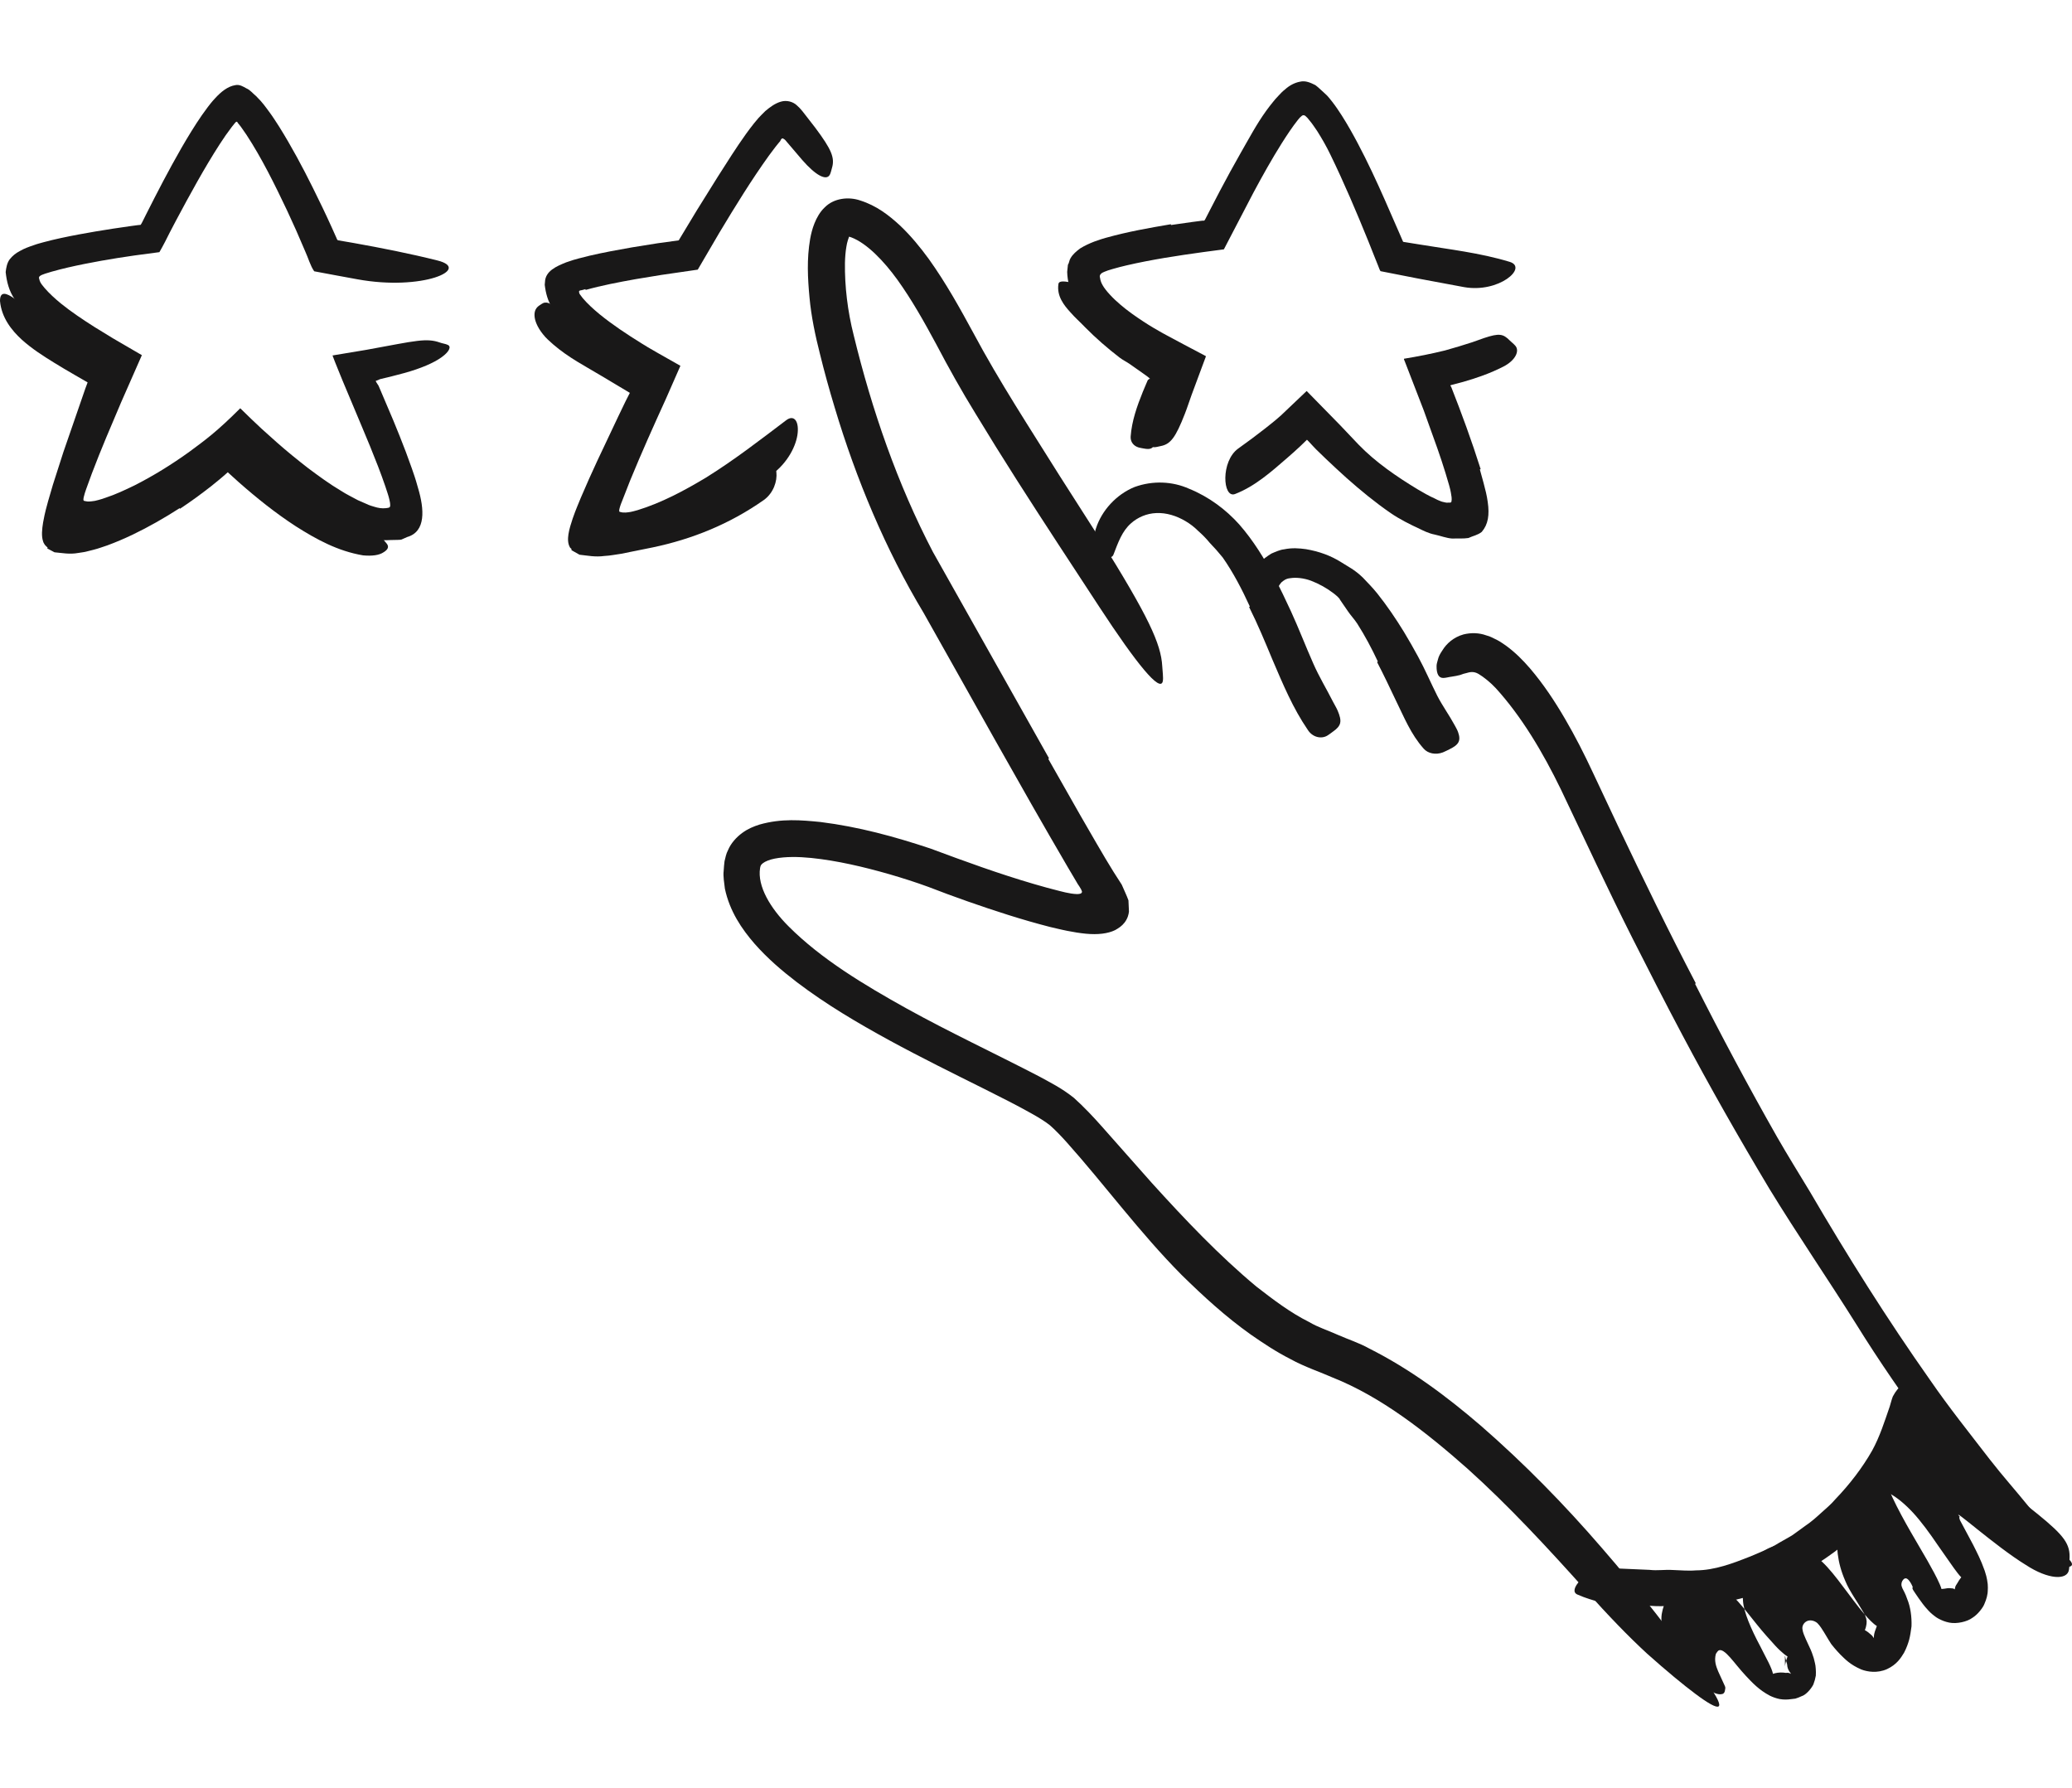 <svg width="102" height="88" viewBox="0 0 102 88" fill="none" xmlns="http://www.w3.org/2000/svg">
<path fill-rule="evenodd" clip-rule="evenodd" d="M83.444 48.423C84.732 50.972 86.078 53.493 87.489 55.975C88.008 56.879 88.558 57.762 89.096 58.652C90.947 61.821 92.902 64.93 95.014 67.926C95.937 69.267 96.958 70.542 97.941 71.818C98.576 72.637 99.268 73.408 99.918 74.215C100.246 74.619 100.569 75.005 100.888 75.476C101.188 75.927 101.426 76.346 101.75 76.656C102.162 77.001 102.07 77.209 101.439 77.095C101.131 77.028 100.718 76.791 100.332 76.472C100.143 76.316 99.952 76.158 99.755 75.995C99.571 75.857 99.336 75.634 99.145 75.413C98.436 74.615 97.716 73.822 97.021 73.009C96.346 72.178 95.656 71.359 95.006 70.504C93.74 68.773 92.512 67.006 91.373 65.169C90.001 62.981 88.483 60.77 87.106 58.517C85.615 56.028 84.177 53.505 82.817 50.939C81.979 49.361 81.166 47.769 80.36 46.175C79.143 43.759 77.999 41.289 76.845 38.867C75.953 37.028 74.892 35.248 73.624 33.861C73.351 33.571 73.029 33.317 72.79 33.174C72.545 33.027 72.349 33.081 72.186 33.129C72.108 33.142 72.002 33.177 71.876 33.224C71.753 33.255 71.617 33.284 71.464 33.305C71.325 33.321 71.172 33.37 71.044 33.369C70.828 33.368 70.714 33.181 70.719 32.781C70.719 32.682 70.757 32.567 70.792 32.44C70.821 32.315 70.895 32.172 71.007 32.01C71.203 31.684 71.557 31.362 72.046 31.226C72.406 31.137 72.802 31.14 73.171 31.275C73.364 31.319 73.536 31.425 73.718 31.511C73.89 31.6 73.987 31.684 74.127 31.772C74.602 32.118 74.974 32.5 75.315 32.893C75.988 33.681 76.539 34.519 77.042 35.38C77.545 36.24 77.997 37.13 78.416 38.029C78.826 38.901 79.238 39.776 79.65 40.653C80.884 43.247 82.145 45.845 83.48 48.398L83.444 48.423Z" fill="#191818"/>
<path fill-rule="evenodd" clip-rule="evenodd" d="M67.829 32.562C67.531 31.925 67.197 31.297 66.817 30.699C66.677 30.483 66.499 30.299 66.354 30.085L65.967 29.521C65.944 29.448 65.801 29.319 65.641 29.197C65.319 28.949 64.93 28.733 64.537 28.583C64.188 28.454 63.807 28.41 63.503 28.46C63.293 28.48 63.177 28.587 63.092 28.654C63.024 28.73 62.948 28.827 62.864 29.024C62.801 29.127 62.491 29.153 62.2 28.967C62.06 28.871 61.904 28.723 61.84 28.506C61.799 28.287 61.791 27.992 61.998 27.752C62.155 27.521 62.369 27.387 62.586 27.248C62.785 27.161 63.021 27.057 63.206 27.039C63.611 26.955 63.952 26.985 64.284 27.029C64.935 27.14 65.51 27.346 66.04 27.682C66.362 27.892 66.674 28.027 67.091 28.43C67.332 28.683 67.578 28.934 67.797 29.206C68.276 29.807 68.707 30.442 69.109 31.096C69.354 31.498 69.585 31.91 69.811 32.323C70.153 32.95 70.434 33.613 70.754 34.247C71.006 34.739 71.337 35.191 71.608 35.691C71.668 35.802 71.731 35.908 71.775 36.026C71.933 36.465 71.81 36.658 71.347 36.883C71.241 36.934 71.138 36.99 71.031 37.032C70.681 37.166 70.293 37.091 70.083 36.847C69.445 36.131 69.124 35.302 68.71 34.466C68.414 33.846 68.118 33.212 67.791 32.589L67.829 32.562Z" fill="#191818"/>
<path fill-rule="evenodd" clip-rule="evenodd" d="M61.528 29.855C61.138 29.005 60.708 28.177 60.191 27.439C59.989 27.189 59.769 26.94 59.554 26.719C59.376 26.499 59.183 26.309 58.982 26.131C58.786 25.936 58.592 25.788 58.368 25.655C57.93 25.393 57.417 25.226 56.905 25.254C56.451 25.274 56.011 25.459 55.68 25.755C55.238 26.139 55.042 26.703 54.81 27.308C54.734 27.495 54.478 27.466 54.242 27.233C54.003 27.011 53.774 26.529 53.948 26.02C54.229 25.129 54.959 24.333 55.851 23.971C56.752 23.642 57.729 23.693 58.534 24.055C59.521 24.454 60.359 25.093 61.003 25.81C61.707 26.614 62.246 27.501 62.724 28.4C63.021 28.953 63.286 29.518 63.547 30.08C63.939 30.934 64.274 31.812 64.649 32.656C64.936 33.314 65.31 33.923 65.631 34.559C65.703 34.7 65.787 34.83 65.849 34.975C66.076 35.512 66.033 35.722 65.607 36.019C65.514 36.085 65.427 36.157 65.336 36.21C65.04 36.383 64.615 36.292 64.382 35.928C63.653 34.867 63.154 33.672 62.647 32.486C62.279 31.603 61.914 30.719 61.491 29.878L61.528 29.855Z" fill="#191818"/>
<path fill-rule="evenodd" clip-rule="evenodd" d="M51.605 37.354L53.174 40.117L53.966 41.487L54.426 42.27C54.68 42.694 54.94 43.119 55.22 43.541C55.329 43.798 55.466 44.076 55.551 44.315L55.576 44.865C55.562 44.998 55.521 45.194 55.363 45.405C55.221 45.588 55.065 45.684 54.894 45.781C54.541 45.953 54.043 46.015 53.453 45.957C53.158 45.928 52.855 45.88 52.546 45.818C52.393 45.792 52.238 45.749 52.084 45.717L51.683 45.623C50.296 45.267 48.974 44.834 47.652 44.373C47.002 44.146 46.314 43.89 45.699 43.652C45.086 43.427 44.442 43.222 43.802 43.035C42.52 42.667 41.212 42.36 39.94 42.229C39.304 42.165 38.667 42.157 38.141 42.26C37.884 42.309 37.669 42.4 37.561 42.483C37.461 42.562 37.438 42.599 37.417 42.727C37.274 43.617 37.923 44.702 38.827 45.602C40.432 47.209 42.533 48.471 44.63 49.638C46.748 50.81 48.941 51.833 51.151 52.979C51.71 53.287 52.247 53.544 52.868 54.039C53.379 54.501 53.816 54.966 54.232 55.435L56.693 58.215C58.338 60.03 60.013 61.797 61.849 63.325C62.678 63.969 63.525 64.612 64.441 65.068C64.895 65.337 65.35 65.471 65.846 65.696C66.366 65.926 66.918 66.1 67.41 66.377C69.434 67.395 71.232 68.74 72.902 70.177C75.039 72.037 77.022 74.064 78.864 76.2C80.714 78.33 82.446 80.552 84.053 82.85C85.062 84.276 84.689 84.289 83.475 83.383C82.867 82.93 82.046 82.251 81.094 81.403C80.157 80.543 79.135 79.479 78.074 78.29C76.192 76.191 74.285 74.124 72.23 72.278C70.173 70.461 67.98 68.745 65.589 67.796C65.075 67.565 64.187 67.263 63.534 66.898C62.833 66.543 62.195 66.119 61.57 65.685C60.33 64.805 59.234 63.797 58.181 62.765C56.108 60.679 54.365 58.294 52.503 56.214C52.229 55.908 51.944 55.615 51.689 55.389C51.466 55.208 51.1 54.983 50.744 54.787C50.023 54.382 49.25 53.997 48.479 53.609C46.928 52.836 45.351 52.059 43.793 51.211C42.235 50.359 40.687 49.452 39.226 48.342C38.497 47.784 37.788 47.179 37.147 46.452C36.517 45.726 35.92 44.854 35.684 43.738C35.654 43.445 35.59 43.149 35.626 42.847C35.637 42.694 35.645 42.55 35.667 42.39C35.712 42.207 35.745 42.022 35.836 41.851C35.983 41.497 36.258 41.203 36.537 40.998C36.819 40.79 37.106 40.676 37.382 40.587C38.484 40.273 39.443 40.367 40.39 40.459C42.271 40.694 44.042 41.179 45.797 41.763C47.535 42.409 49.167 43.005 50.887 43.508C51.312 43.632 51.738 43.751 52.162 43.856C52.353 43.905 52.535 43.949 52.73 43.979C52.827 43.994 52.925 44.005 53.024 44.007C53.111 44.003 53.256 44.003 53.266 43.891C53.214 43.705 53.067 43.557 52.977 43.379L52.565 42.683C50.139 38.534 47.825 34.34 45.472 30.174C43.592 27.047 42.145 23.579 41.092 20.065C40.825 19.183 40.579 18.297 40.36 17.402C40.136 16.522 39.934 15.569 39.85 14.64C39.763 13.702 39.71 12.757 39.882 11.758C39.928 11.507 39.989 11.255 40.094 10.994C40.196 10.733 40.371 10.418 40.599 10.208C41.051 9.748 41.78 9.672 42.348 9.868C43.155 10.124 43.754 10.591 44.304 11.098C44.845 11.611 45.307 12.177 45.73 12.758C46.565 13.926 47.251 15.163 47.912 16.38C49.192 18.78 50.708 21.09 52.165 23.422C52.82 24.447 53.462 25.449 54.121 26.482C56.537 30.344 57.155 31.686 57.215 32.793C57.228 33.046 57.276 33.359 57.242 33.531C57.119 34.111 55.945 32.664 54.128 29.889C52.782 27.828 51.401 25.742 50.039 23.601C49.357 22.531 48.681 21.446 48.015 20.345C47.349 19.267 46.676 18.062 46.092 16.948C45.49 15.829 44.877 14.744 44.184 13.779C43.505 12.837 42.67 11.976 41.915 11.686C41.879 11.677 41.843 11.665 41.808 11.651C41.801 11.648 41.802 11.65 41.802 11.65L41.798 11.652C41.799 11.66 41.792 11.653 41.795 11.659C41.79 11.669 41.693 11.928 41.665 12.148C41.624 12.385 41.602 12.657 41.595 12.938C41.579 14.082 41.726 15.324 42.025 16.496C42.921 20.185 44.185 23.835 45.923 27.163C47.829 30.549 49.736 33.937 51.64 37.322L51.605 37.354Z" fill="#191818"/>
<path fill-rule="evenodd" clip-rule="evenodd" d="M90.674 76.094C90.217 76.485 89.695 76.803 89.207 77.144C88.67 77.418 88.171 77.754 87.615 77.969C87.21 78.127 86.837 78.36 86.425 78.491C85.684 78.675 84.959 78.896 84.208 78.944C83.835 78.978 83.468 79.054 83.098 79.052L81.992 79.051C81.338 79.082 80.696 78.98 80.053 78.982C79.224 79.008 78.41 78.813 77.645 78.48C77.407 78.371 77.504 78.094 77.77 77.809C78.038 77.529 78.474 77.195 78.915 77.169C79.678 77.202 80.438 77.236 81.206 77.269C81.588 77.316 81.957 77.249 82.338 77.275C82.718 77.285 83.106 77.328 83.484 77.294C84.413 77.292 85.318 76.943 86.182 76.602C86.651 76.395 87.139 76.22 87.577 75.939C87.801 75.808 88.032 75.689 88.252 75.55L88.888 75.089C89.157 74.91 89.4 74.694 89.641 74.474C89.882 74.254 90.137 74.048 90.349 73.794C91.037 73.077 91.664 72.272 92.162 71.397C92.54 70.709 92.774 69.96 93.028 69.226C93.081 69.062 93.116 68.894 93.18 68.734C93.48 68.172 93.751 68.062 94.207 68.103C94.304 68.109 94.394 68.102 94.466 68.111C94.667 68.125 94.966 68.543 94.962 69.084C94.843 70.644 94.08 72.097 93.163 73.435C92.457 74.419 91.635 75.332 90.707 76.129L90.674 76.094Z" fill="#191818"/>
<path fill-rule="evenodd" clip-rule="evenodd" d="M94.157 78.102C94.121 78.022 94.071 77.915 93.986 77.804C93.944 77.752 93.884 77.688 93.818 77.685C93.756 77.684 93.717 77.721 93.685 77.76C93.617 77.838 93.579 77.961 93.618 78.086C93.636 78.148 93.666 78.211 93.703 78.277L93.757 78.383L93.796 78.47L93.82 78.524L93.89 78.711C94.049 79.091 94.117 79.588 94.099 80.05C94.07 80.27 94.038 80.501 93.984 80.706C93.931 80.895 93.858 81.109 93.73 81.351C93.578 81.6 93.381 81.925 92.896 82.153C92.41 82.37 91.922 82.285 91.628 82.172C91.073 81.933 90.832 81.666 90.585 81.425C90.477 81.317 90.39 81.21 90.297 81.105L90.168 80.946C90.13 80.9 90.149 80.918 90.131 80.894L90.024 80.725L89.785 80.328C89.694 80.186 89.6 80.025 89.464 79.888C89.32 79.766 89.108 79.716 88.951 79.793C88.795 79.866 88.703 80.035 88.731 80.192C88.751 80.35 88.82 80.505 88.893 80.671L89.137 81.2L89.197 81.348L89.285 81.607C89.322 81.787 89.376 81.904 89.386 82.139C89.391 82.253 89.399 82.352 89.389 82.475C89.363 82.622 89.322 82.772 89.268 82.91C89.149 83.149 88.884 83.431 88.696 83.484C88.593 83.533 88.484 83.576 88.38 83.607L88.141 83.635C87.989 83.655 87.82 83.663 87.612 83.628C87.43 83.591 87.27 83.532 87.129 83.463C86.588 83.179 86.26 82.819 85.948 82.489C85.623 82.138 85.416 81.858 85.172 81.582C85.063 81.461 84.958 81.351 84.839 81.275C84.779 81.241 84.713 81.205 84.638 81.224C84.558 81.244 84.518 81.339 84.471 81.399C84.372 81.74 84.484 82.028 84.581 82.263C84.692 82.505 84.802 82.746 84.913 82.99C84.947 83.06 84.933 83.123 84.918 83.191C84.909 83.273 84.872 83.35 84.804 83.374C84.659 83.415 84.475 83.41 84.045 83.134C83.636 82.871 82.951 82.237 82.425 81.437C82.145 81.032 81.985 80.654 81.867 80.29C81.791 79.956 81.756 79.633 81.821 79.358C81.897 78.962 82.082 78.58 82.434 78.166C82.553 78.07 82.65 77.955 82.787 77.874C82.923 77.79 83.073 77.741 83.189 77.705C83.425 77.651 83.595 77.635 83.784 77.663C84.149 77.717 84.572 77.874 85.141 78.412C85.708 78.896 86.32 79.801 86.951 80.509L87.401 81.01C87.506 81.121 87.552 81.168 87.627 81.237C87.76 81.364 87.892 81.469 87.963 81.51C87.994 81.555 88.033 81.428 87.922 81.756C87.892 81.855 87.88 81.963 87.872 82.005L87.871 82.053V82.079V82.082C87.875 82.593 87.867 81.389 87.868 81.513L87.869 81.512V81.511L87.872 81.505L87.875 81.506C87.877 81.518 87.912 81.703 87.94 81.792C87.988 81.925 87.977 81.963 87.987 82.021C87.997 82.079 88.015 82.136 88.042 82.19C88.068 82.246 88.103 82.299 88.147 82.349C88.15 82.358 88.145 82.36 88.151 82.369C88.154 82.377 88.162 82.386 88.175 82.394C88.203 82.411 88.116 82.355 88.091 82.352C88.051 82.338 88.011 82.333 87.975 82.335C87.954 82.334 87.944 82.341 87.916 82.34L87.779 82.324C87.608 82.31 87.402 82.339 87.281 82.387C87.265 82.355 87.275 82.337 87.245 82.259C87.212 82.145 87.086 81.863 86.978 81.665L86.648 81.02C86.192 80.166 85.839 79.337 85.805 78.806C85.761 78.255 85.802 77.897 85.954 77.449C86.061 77.147 86.278 76.802 86.579 76.53C86.883 76.26 87.286 76.074 87.668 76.036C88.061 75.984 88.406 76.067 88.646 76.187C88.907 76.307 89.167 76.452 89.475 76.684C90.1 77.146 90.825 78.255 91.523 79.137L91.793 79.463L91.941 79.627C92.038 79.731 92.137 79.834 92.222 79.904C92.306 79.982 92.393 80.033 92.393 80.033C92.329 80.192 92.251 80.416 92.25 80.517C92.237 80.628 92.266 80.673 92.244 80.622C92.228 80.594 92.217 80.584 92.158 80.506C92.107 80.45 92.059 80.426 91.953 80.332C91.906 80.296 91.856 80.264 91.806 80.237C91.792 80.231 91.801 80.246 91.801 80.234C91.805 80.221 91.81 80.209 91.817 80.198C91.855 80.114 91.87 80.009 91.884 79.935C91.888 79.855 91.9 79.791 91.876 79.711C91.874 79.674 91.864 79.63 91.841 79.581L91.817 79.509C91.814 79.49 91.754 79.4 91.726 79.347C91.451 78.868 91.032 78.292 90.845 77.826C90.633 77.346 90.522 76.916 90.468 76.49C90.377 75.648 90.55 74.719 90.982 73.999C91.186 73.657 91.525 73.306 91.96 73.242C92.371 73.197 92.683 73.331 92.998 73.496C93.381 73.699 93.772 74.023 94.182 74.463C94.59 74.909 95.002 75.475 95.391 76.049L95.969 76.874C96.139 77.119 96.237 77.256 96.368 77.426C96.428 77.503 96.493 77.581 96.53 77.616C96.537 77.623 96.555 77.645 96.551 77.64C96.59 77.577 96.438 77.769 96.369 77.903C96.293 78.021 96.251 78.067 96.239 78.181C96.232 78.218 96.223 78.208 96.226 78.231C96.227 78.24 96.229 78.248 96.235 78.256C96.195 78.175 96.221 78.231 96.211 78.213L96.21 78.219C96.189 78.201 96.164 78.189 96.138 78.184C96.113 78.189 95.984 78.159 95.888 78.17C95.832 78.172 95.805 78.188 95.729 78.195C95.665 78.198 95.54 78.219 95.574 78.212C95.572 78.207 95.578 78.215 95.572 78.198C95.557 78.146 95.528 78.065 95.49 77.978C95.336 77.622 95.11 77.218 94.89 76.827L94.081 75.437C93.41 74.274 92.796 73.082 92.628 72.212C92.538 71.751 92.447 71.34 92.547 70.865C92.642 70.401 92.993 69.887 93.503 69.73C93.781 69.63 94.067 69.631 94.291 69.691C94.522 69.746 94.649 69.873 94.822 69.967C95.177 70.178 95.623 70.38 96.189 70.887C96.746 71.429 97.331 72.013 97.937 72.554C98.288 72.874 98.449 73.008 98.651 73.177L99.249 73.678C99.607 73.962 99.958 74.242 100.317 74.528C101.634 75.601 101.929 76.01 101.876 76.76C101.864 76.929 101.881 77.115 101.849 77.268C101.769 77.784 100.842 77.758 99.724 77.024C98.239 76.117 95.973 74.078 96.475 74.657C96.418 74.69 96.487 74.818 96.489 74.801C96.489 74.801 96.484 74.797 96.48 74.802L96.477 74.806L96.476 74.808L96.584 75.008L97.137 76.043C97.322 76.415 97.505 76.754 97.703 77.312L97.78 77.571C97.807 77.678 97.834 77.813 97.851 77.967C97.86 78.085 97.861 78.206 97.852 78.325L97.844 78.419C97.835 78.476 97.825 78.534 97.811 78.592C97.782 78.707 97.743 78.823 97.694 78.93C97.639 79.102 97.364 79.469 97.092 79.632C96.845 79.817 96.333 79.94 95.96 79.865C95.75 79.822 95.608 79.763 95.443 79.678C95.348 79.627 95.327 79.609 95.295 79.587L95.201 79.516C95.055 79.404 95.003 79.344 94.938 79.278C94.806 79.14 94.734 79.045 94.654 78.944C94.503 78.747 94.392 78.579 94.276 78.409L94.181 78.264C94.167 78.24 94.175 78.25 94.17 78.241L94.144 78.181L94.157 78.102Z" fill="#191818"/>
<path fill-rule="evenodd" clip-rule="evenodd" d="M5.845 25.909L5.384 26.064C5.279 26.084 4.892 26.213 4.661 26.239C4.4 26.273 4.147 26.277 3.891 26.299C3.633 26.319 3.427 26.237 3.194 26.211C3.077 26.177 2.992 26.088 2.89 26.03L2.743 25.932L2.724 25.92C2.676 25.961 2.788 25.86 2.775 25.87L2.772 25.868L2.768 25.863L2.759 25.856L2.722 25.822L2.658 25.758C2.47 25.618 2.474 25.355 2.464 25.09C2.463 24.821 2.543 24.501 2.632 24.191C2.673 24.036 2.724 23.88 2.776 23.724L2.905 23.348C3.153 22.66 3.418 21.998 3.689 21.337L4.52 19.374L4.946 18.4L5.075 18.133L4.93 18.038L4.349 17.685C3.732 17.306 3.112 16.92 2.501 16.482C2.198 16.256 1.894 16.027 1.602 15.755C1.455 15.626 1.311 15.479 1.17 15.325C1.098 15.254 1.032 15.163 0.965 15.08C0.902 15.004 0.821 14.904 0.741 14.756C0.44 14.332 0.328 13.854 0.279 13.391C0.304 13.18 0.344 12.949 0.473 12.77C0.604 12.599 0.776 12.459 0.988 12.35C1.186 12.234 1.431 12.144 1.645 12.073L1.811 12.016L1.922 11.984L2.141 11.923C2.721 11.767 3.29 11.651 3.859 11.543C4.426 11.436 4.992 11.343 5.56 11.255L6.41 11.131C6.767 11.079 6.816 11.078 6.923 11.067C6.957 11.028 6.978 10.972 7.007 10.924L7.18 10.577L7.602 9.746C7.885 9.193 8.176 8.642 8.476 8.094C8.777 7.546 9.087 7.002 9.419 6.466C9.585 6.196 9.759 5.931 9.941 5.666C10.033 5.534 10.128 5.402 10.228 5.271C10.33 5.142 10.415 5.021 10.594 4.832C10.881 4.52 11.206 4.25 11.588 4.19C11.793 4.148 11.967 4.258 12.133 4.351C12.31 4.423 12.449 4.602 12.607 4.73C12.937 5.057 13.066 5.256 13.253 5.506C13.431 5.745 13.584 5.99 13.743 6.235C14.357 7.218 14.894 8.224 15.397 9.236C15.721 9.887 16.037 10.541 16.337 11.206L16.535 11.649C16.573 11.708 16.579 11.805 16.642 11.828L17.394 11.957C18.782 12.205 20.165 12.478 21.533 12.82C23.239 13.246 20.787 14.33 17.595 13.747L16.527 13.551L15.468 13.353C15.275 13.081 15.175 12.694 15.023 12.368C14.711 11.624 14.445 11.029 14.132 10.36C13.521 9.07 12.875 7.766 12.134 6.636L11.854 6.233L11.711 6.056L11.697 6.032C11.688 6.015 11.668 5.979 11.643 5.992C11.593 6.035 11.68 5.905 11.403 6.257C11.205 6.515 11.009 6.799 10.819 7.093C10.056 8.276 9.356 9.561 8.667 10.851C8.565 11.046 8.463 11.242 8.358 11.441L8.126 11.9C8.035 12.074 7.945 12.245 7.847 12.411L6.637 12.572L5.81 12.696C5.259 12.784 4.707 12.881 4.159 12.991C3.613 13.101 3.066 13.223 2.546 13.371L2.215 13.472C2.156 13.492 2.121 13.504 2.077 13.524C2.002 13.555 1.883 13.611 1.928 13.718C1.938 13.785 1.965 13.849 1.995 13.909L2.05 13.995L2.193 14.173C2.421 14.437 2.7 14.694 2.999 14.939C3.511 15.353 4.082 15.733 4.663 16.102L5.549 16.645L6.984 17.481L5.966 19.794L5.224 21.547C4.981 22.132 4.744 22.719 4.521 23.308L4.244 24.067C4.197 24.2 4.151 24.337 4.119 24.481C4.114 24.535 4.084 24.615 4.135 24.651C4.191 24.661 4.248 24.679 4.306 24.683C4.427 24.688 4.547 24.674 4.669 24.653L4.851 24.608C4.969 24.581 5.087 24.537 5.205 24.496C5.681 24.341 6.152 24.118 6.617 23.894C7.545 23.424 8.443 22.867 9.299 22.254C10.12 21.647 10.656 21.263 11.827 20.095C12.177 20.437 12.557 20.81 12.884 21.108L13.628 21.775C14.127 22.217 14.643 22.633 15.164 23.039C15.692 23.432 16.223 23.824 16.779 24.152C17.051 24.331 17.338 24.465 17.617 24.619L18.045 24.806C18.17 24.87 18.374 24.93 18.426 24.943C18.601 25 18.808 25.036 18.994 25.012C19.077 24.995 19.214 25.012 19.208 24.882C19.211 24.781 19.191 24.683 19.168 24.587C19.146 24.491 19.119 24.398 19.09 24.308L18.966 23.93C18.855 23.604 18.734 23.278 18.609 22.951C18.358 22.3 18.091 21.652 17.817 21.005L16.866 18.74C16.703 18.329 16.521 17.909 16.369 17.496C16.919 17.404 17.471 17.312 18.033 17.219C18.654 17.105 19.167 17.009 19.599 16.93C19.979 16.861 20.283 16.809 20.537 16.78C21.043 16.718 21.346 16.752 21.637 16.854C21.774 16.907 21.935 16.92 22.043 16.976C22.225 17.053 22.128 17.304 21.742 17.581C21.36 17.858 20.723 18.135 19.894 18.363C19.509 18.47 19.067 18.578 18.717 18.66C18.643 18.69 18.568 18.72 18.492 18.752C18.515 18.803 18.552 18.856 18.577 18.896L18.615 18.953C18.626 18.975 18.616 18.943 18.644 19.007L18.724 19.193C18.936 19.694 19.15 20.196 19.365 20.701C19.576 21.21 19.782 21.725 19.982 22.252L20.273 23.052L20.413 23.462L20.479 23.672L20.58 24.022C20.894 25.074 20.967 26.167 20.048 26.431L19.763 26.557C19.657 26.581 19.527 26.569 19.41 26.577C19.168 26.576 18.937 26.606 18.685 26.58C18.442 26.565 18.148 26.456 17.887 26.382C17.72 26.339 17.58 26.273 17.435 26.212C16.277 25.716 15.317 25.059 14.386 24.373C13.809 23.939 13.249 23.488 12.707 23.018L11.902 22.304C11.806 22.215 11.845 22.25 11.837 22.242L11.836 22.24L11.833 22.234C11.829 22.236 11.832 22.23 11.818 22.241C11.566 22.472 11.303 22.676 11.045 22.892C10.517 23.301 9.984 23.7 9.427 24.062C8.318 24.794 7.167 25.45 5.863 25.944L5.845 25.909Z" fill="#191818"/>
<path fill-rule="evenodd" clip-rule="evenodd" d="M72.85 23.106L73.031 23.763C73.117 24.082 73.198 24.404 73.238 24.709C73.329 25.34 73.262 25.809 72.944 26.179C72.75 26.339 72.502 26.378 72.287 26.481C72.034 26.52 71.748 26.497 71.485 26.507C71.21 26.489 70.909 26.372 70.627 26.311C70.337 26.258 70.04 26.106 69.903 26.039C69.388 25.8 68.905 25.559 68.462 25.256C67.686 24.721 66.974 24.134 66.288 23.526C65.948 23.219 65.612 22.91 65.282 22.595L64.79 22.119C64.692 22.022 64.662 21.988 64.63 21.951L64.521 21.833C64.462 21.77 64.4 21.699 64.339 21.644L64.017 21.955L63.71 22.237L63.354 22.551C62.568 23.232 61.774 23.94 60.793 24.318C60.187 24.539 60.084 22.697 60.958 22.075C61.415 21.752 61.862 21.416 62.301 21.073L62.625 20.814C62.748 20.714 62.787 20.688 63.056 20.45L64.324 19.245C64.871 19.803 65.419 20.363 65.971 20.927C66.27 21.241 66.57 21.558 66.873 21.877C67.721 22.756 68.775 23.472 69.789 24.086C70.068 24.25 70.349 24.414 70.631 24.537C70.76 24.604 70.777 24.612 70.851 24.641C70.913 24.665 70.976 24.696 71.046 24.707C71.114 24.72 71.186 24.748 71.261 24.74C71.324 24.731 71.441 24.769 71.453 24.679C71.481 24.543 71.449 24.398 71.423 24.246L71.394 24.104C71.381 24.05 71.378 24.027 71.342 23.902L71.161 23.289C71.035 22.878 70.899 22.469 70.756 22.061L70.089 20.203C69.777 19.398 69.467 18.596 69.159 17.798C69.146 17.752 69.1 17.684 69.116 17.657C69.785 17.548 70.459 17.415 71.139 17.248C71.591 17.124 72.037 16.985 72.475 16.845L73.064 16.636C73.793 16.396 73.993 16.421 74.33 16.766C74.408 16.844 74.503 16.914 74.575 16.995C74.839 17.252 74.603 17.744 74.002 18.047C73.361 18.375 72.709 18.6 72.04 18.793L71.536 18.927L71.419 18.956L71.414 18.965L71.406 18.979C71.4 18.996 71.405 19.006 71.41 19.012C71.427 19.027 71.432 19.024 71.432 19.024C71.947 20.331 72.445 21.687 72.889 23.09L72.85 23.106Z" fill="#191818"/>
<path fill-rule="evenodd" clip-rule="evenodd" d="M57.647 11.075L58.691 10.926L59.179 10.863C59.253 10.856 59.241 10.863 59.28 10.862C59.296 10.848 59.309 10.825 59.325 10.803L59.549 10.367L60.045 9.412C60.38 8.778 60.723 8.147 61.082 7.518C61.477 6.834 61.845 6.129 62.328 5.459C62.438 5.306 62.556 5.153 62.682 5C62.733 4.937 62.825 4.824 62.938 4.71C63.04 4.597 63.146 4.489 63.261 4.4C63.482 4.202 63.73 4.072 63.992 4.022C64.268 3.952 64.525 4.076 64.756 4.191C64.922 4.315 65.066 4.467 65.22 4.601C65.372 4.726 65.518 4.933 65.589 5.018C65.764 5.241 65.909 5.465 66.056 5.69C66.342 6.14 66.596 6.594 66.839 7.052C67.324 7.968 67.756 8.898 68.17 9.835L68.909 11.525L69.025 11.793L69.068 11.892C69.088 11.918 69.135 11.908 69.166 11.918L69.849 12.028C71.345 12.276 72.861 12.444 74.321 12.889C75.232 13.167 73.788 14.438 72.068 14.131L69.785 13.705L68.241 13.402L67.96 13.347C67.907 13.274 67.882 13.169 67.843 13.082L67.624 12.536L67.36 11.872C66.778 10.436 66.165 8.994 65.49 7.606C65.295 7.202 65.074 6.817 64.838 6.444C64.716 6.272 64.596 6.079 64.464 5.928C64.366 5.8 64.354 5.792 64.285 5.728C64.23 5.662 64.138 5.651 64.074 5.712C64.004 5.766 63.968 5.807 63.895 5.898C63.619 6.246 63.352 6.65 63.093 7.059C62.605 7.834 62.148 8.653 61.705 9.479L60.249 12.273L59.24 12.407C57.971 12.582 56.697 12.775 55.467 13.06C55.235 13.115 55.004 13.172 54.781 13.238C54.575 13.299 54.495 13.322 54.36 13.38C54.239 13.424 54.094 13.522 54.152 13.674C54.168 13.808 54.22 13.94 54.291 14.057C54.343 14.152 54.49 14.349 54.645 14.51C54.794 14.676 54.967 14.833 55.143 14.985C55.496 15.29 55.888 15.565 56.287 15.826C56.597 16.031 56.918 16.219 57.242 16.401L58.303 16.969L59.07 17.374L59.266 17.477L59.364 17.53C59.365 17.558 59.343 17.595 59.333 17.628L59.181 18.034L58.661 19.434C58.546 19.749 58.448 20.061 58.325 20.375C57.871 21.537 57.624 21.862 57.142 21.955C57.032 21.975 56.914 22.015 56.814 22.012C56.474 22.004 56.429 21.43 56.698 20.538C56.897 19.877 57.115 19.213 57.346 18.546L57.43 18.302L57.426 18.273L57.417 18.229C57.406 18.205 57.346 18.212 57.33 18.208L57.325 18.208L57.268 18.177L57.151 18.113L56.916 17.983L56.447 17.716C56.134 17.535 55.822 17.345 55.51 17.142C54.887 16.73 54.263 16.299 53.663 15.695C53.552 15.577 53.441 15.473 53.334 15.333L53.17 15.129C53.105 15.046 53.035 14.91 52.969 14.803C52.675 14.357 52.546 13.848 52.535 13.379L52.571 13.034C52.636 12.937 52.636 12.807 52.699 12.711C52.811 12.514 52.989 12.365 53.181 12.223C53.391 12.093 53.624 11.986 53.865 11.892L54.214 11.772L54.435 11.706C55.534 11.399 56.579 11.218 57.638 11.037L57.647 11.075Z" fill="#191818"/>
<path fill-rule="evenodd" clip-rule="evenodd" d="M28.817 14.233L28.654 14.278L28.616 14.286L28.571 14.294C28.542 14.299 28.498 14.316 28.506 14.352C28.504 14.378 28.51 14.406 28.519 14.434C28.526 14.45 28.529 14.461 28.541 14.481L28.687 14.674C28.916 14.945 29.208 15.213 29.518 15.468C30.147 15.98 30.857 16.451 31.584 16.902L31.896 17.093L32.359 17.361L33.495 18.005L32.786 19.62C32.175 20.961 31.57 22.308 31.016 23.661L30.65 24.596C30.594 24.731 30.535 24.878 30.495 25.039C30.488 25.079 30.476 25.121 30.483 25.163C30.492 25.209 30.545 25.194 30.577 25.209C30.649 25.234 30.725 25.223 30.803 25.227C30.882 25.225 30.96 25.207 31.042 25.197C31.119 25.184 31.188 25.163 31.382 25.111C32.548 24.756 33.692 24.147 34.766 23.5C36.142 22.645 37.438 21.641 38.693 20.691C39.075 20.395 39.328 20.707 39.268 21.307C39.213 21.91 38.79 22.775 37.984 23.364C36.563 24.408 35.068 25.295 33.446 26.013C33.035 26.186 32.623 26.355 32.184 26.494C32.076 26.529 31.971 26.569 31.855 26.597L31.448 26.706C31.061 26.816 30.691 26.81 30.32 26.858C30.124 26.898 29.988 26.825 29.823 26.81C29.67 26.774 29.485 26.781 29.387 26.679L29.212 26.561L29.125 26.503L29.104 26.489L29.092 26.482C29.046 26.523 29.153 26.424 29.14 26.433L29.138 26.43L29.132 26.425L29.09 26.385C28.982 26.28 28.906 26.189 28.888 26.042C28.763 25.501 29.091 24.624 29.328 24.004C29.73 23.03 30.136 22.047 30.545 21.054L31.16 19.576L31.439 18.923L31.552 18.682L31.56 18.666L31.327 18.517L30.671 18.114C30.189 17.811 29.709 17.497 29.236 17.157C28.765 16.816 28.299 16.453 27.861 16.011C27.635 15.761 27.456 15.597 27.224 15.208C26.966 14.839 26.864 14.422 26.816 14.017L26.828 13.883C26.844 13.34 27.393 13.105 27.871 12.913L28.231 12.793L28.496 12.719L29.024 12.586C29.725 12.423 30.421 12.296 31.116 12.175L32.376 11.973L33.411 11.831C33.709 11.336 34.008 10.842 34.305 10.35C34.651 9.796 34.996 9.242 35.34 8.691C35.794 7.982 36.234 7.275 36.73 6.584C36.855 6.412 36.983 6.24 37.12 6.069L37.343 5.803C37.447 5.686 37.564 5.579 37.676 5.465C37.913 5.263 38.166 5.081 38.443 5.003C38.726 4.919 39.031 5.004 39.22 5.178C39.418 5.345 39.588 5.583 39.767 5.814L40.136 6.29C40.939 7.363 41.105 7.773 40.955 8.27C40.92 8.382 40.899 8.513 40.848 8.604C40.678 8.912 40.151 8.631 39.494 7.876L38.767 7.024C38.607 6.825 38.625 6.873 38.587 6.841C38.558 6.825 38.54 6.809 38.517 6.808C38.456 6.829 38.43 6.897 38.415 6.929C38.413 6.933 38.413 6.938 38.407 6.947L38.331 7.036L38.172 7.233L37.854 7.657C37.011 8.828 36.202 10.14 35.414 11.452C35.059 12.057 34.705 12.663 34.349 13.272L32.571 13.53L31.297 13.739C30.456 13.889 29.605 14.052 28.831 14.27L28.817 14.233Z" fill="#191818"/>
<path fill-rule="evenodd" clip-rule="evenodd" d="M8.842 25.013C8.098 25.491 7.331 25.931 6.528 26.317C6.126 26.508 5.712 26.686 5.286 26.843C5.065 26.914 4.856 26.996 4.625 27.054L4.282 27.141C4.158 27.176 4.08 27.179 3.857 27.216C3.424 27.295 3.072 27.218 2.682 27.184L2.327 26.994C2.369 26.909 2.29 26.93 2.28 26.892L2.209 26.819C2.179 26.761 2.135 26.713 2.121 26.644C2.033 26.39 2.067 26.046 2.122 25.713C2.224 25.149 2.29 24.973 2.366 24.675L2.605 23.856L3.122 22.246L4.202 19.121L4.313 18.822C4.154 18.724 3.282 18.237 2.671 17.856C2.13 17.521 1.582 17.175 1.075 16.72C0.585 16.272 0.075 15.646 5.64525e-06 14.814C-0.002 14.283 0.354 14.449 0.701 14.69C1.086 14.942 1.49 15.084 1.913 15.497C2.336 15.922 2.907 16.318 3.482 16.702L4.374 17.27L5.913 18.191L5.399 19.65L5.111 20.423C4.916 20.936 4.72 21.452 4.523 21.97C4.247 22.692 4.01 23.445 3.801 24.203C3.697 24.582 3.599 24.964 3.514 25.34L3.448 25.647C3.436 25.711 3.423 25.776 3.424 25.845C3.425 25.908 3.497 25.892 3.537 25.91C3.599 25.918 3.667 25.923 3.734 25.914C3.745 25.918 3.942 25.891 4.117 25.839C4.46 25.759 4.811 25.634 5.157 25.494C5.851 25.214 6.534 24.864 7.199 24.481C8.091 23.959 8.957 23.375 9.765 22.724C9.973 22.56 10.158 22.401 10.367 22.216C10.666 21.952 10.936 21.675 11.216 21.413L12.069 22.241L12.664 22.787C13.061 23.143 13.468 23.483 13.881 23.811C14.846 24.56 15.878 25.19 16.927 25.671C17.157 25.787 17.391 25.837 17.619 25.939C17.831 26.008 18.001 26.051 18.144 26.111C18.281 26.148 18.385 26.174 18.476 26.222C18.662 26.328 18.741 26.38 18.874 26.564C18.931 26.639 19.01 26.712 19.06 26.788C19.144 26.916 19.102 27.049 18.89 27.178C18.669 27.331 18.314 27.376 17.872 27.335C16.624 27.125 15.569 26.543 14.568 25.908C13.572 25.262 12.643 24.518 11.751 23.732L11.224 23.255C11.224 23.255 11.224 23.251 11.223 23.246L11.219 23.244H11.216L11.218 23.241L11.14 23.309C10.9 23.526 10.65 23.724 10.402 23.926C9.901 24.317 9.39 24.692 8.862 25.04L8.842 25.013Z" fill="#191818"/>
<path fill-rule="evenodd" clip-rule="evenodd" d="M30.943 22.458L30.12 24.21L29.732 25.089L29.552 25.527L29.465 25.746L29.44 25.797C29.403 25.884 29.343 26.053 29.488 26.042L29.503 26.045C29.547 26.054 29.6 26.067 29.651 26.069C29.646 26.072 29.78 26.068 29.863 26.064L30.147 26.032C30.525 25.993 30.915 25.926 31.301 25.838C32.073 25.667 32.847 25.445 33.6 25.16C34.268 24.91 34.92 24.598 35.525 24.234C36.308 23.77 37.01 23.204 37.727 22.72C37.953 22.573 38.181 22.828 38.22 23.248C38.268 23.673 38.08 24.268 37.602 24.61C35.916 25.795 34.074 26.537 32.124 26.945C31.608 27.049 31.095 27.153 30.577 27.257C30.301 27.293 30.058 27.35 29.751 27.365C29.305 27.427 28.925 27.346 28.528 27.303L28.262 27.153L28.13 27.078C28.159 26.992 28.068 26.989 28.055 26.937C27.853 26.586 28.023 26.031 28.191 25.525C28.296 25.222 28.329 25.149 28.4 24.968L28.591 24.503C28.851 23.887 29.124 23.286 29.401 22.686L30.44 20.488L30.797 19.747L31.006 19.337C30.544 19.06 30.084 18.786 29.628 18.513C28.82 18.027 27.988 17.607 27.219 16.941C27.052 16.789 26.878 16.646 26.728 16.45C26.446 16.099 26.321 15.772 26.313 15.531C26.303 15.286 26.397 15.133 26.567 15.024C26.643 14.974 26.718 14.919 26.795 14.898C27.075 14.851 27.267 15.08 27.501 15.37C27.885 15.844 28.535 16.292 29.208 16.723C29.547 16.941 29.902 17.155 30.265 17.369L31.497 18.086C31.9 18.317 32.304 18.548 32.709 18.78C32.132 20.007 31.552 21.24 30.973 22.47L30.943 22.458Z" fill="#191818"/>
<path fill-rule="evenodd" clip-rule="evenodd" d="M56.582 18.648C56.768 18.703 56.041 18.227 55.633 17.93C55.463 17.81 55.274 17.723 55.108 17.595C54.523 17.142 53.956 16.655 53.419 16.11C53.184 15.861 52.924 15.639 52.687 15.364C52.39 15.037 52.01 14.577 52.105 13.975C52.133 13.789 52.475 13.854 52.815 13.922C53.15 14.002 53.477 13.993 53.527 14.092C53.728 14.513 54.281 15.095 54.798 15.704C55.117 16.076 55.57 16.31 55.978 16.596L56.66 17.072L57.004 17.308L57.178 17.425L57.445 17.595L58.102 18.011L58.182 18.06C58.193 18.069 58.211 18.076 58.219 18.087L58.197 18.133L58.115 18.318L57.952 18.683L57.547 19.585C57.437 19.826 57.333 20.068 57.242 20.315C57.102 20.699 57.036 21.105 56.938 21.5C56.917 21.588 56.907 21.678 56.879 21.763C56.775 22.078 56.654 22.142 56.301 22.075C56.222 22.059 56.139 22.049 56.062 22.027C55.798 21.954 55.642 21.742 55.66 21.484C55.715 20.721 55.972 19.995 56.261 19.279L56.428 18.883L56.511 18.691L56.517 18.695C56.522 18.701 56.559 18.676 56.548 18.667L56.582 18.648Z" fill="#191818"/>
</svg>
